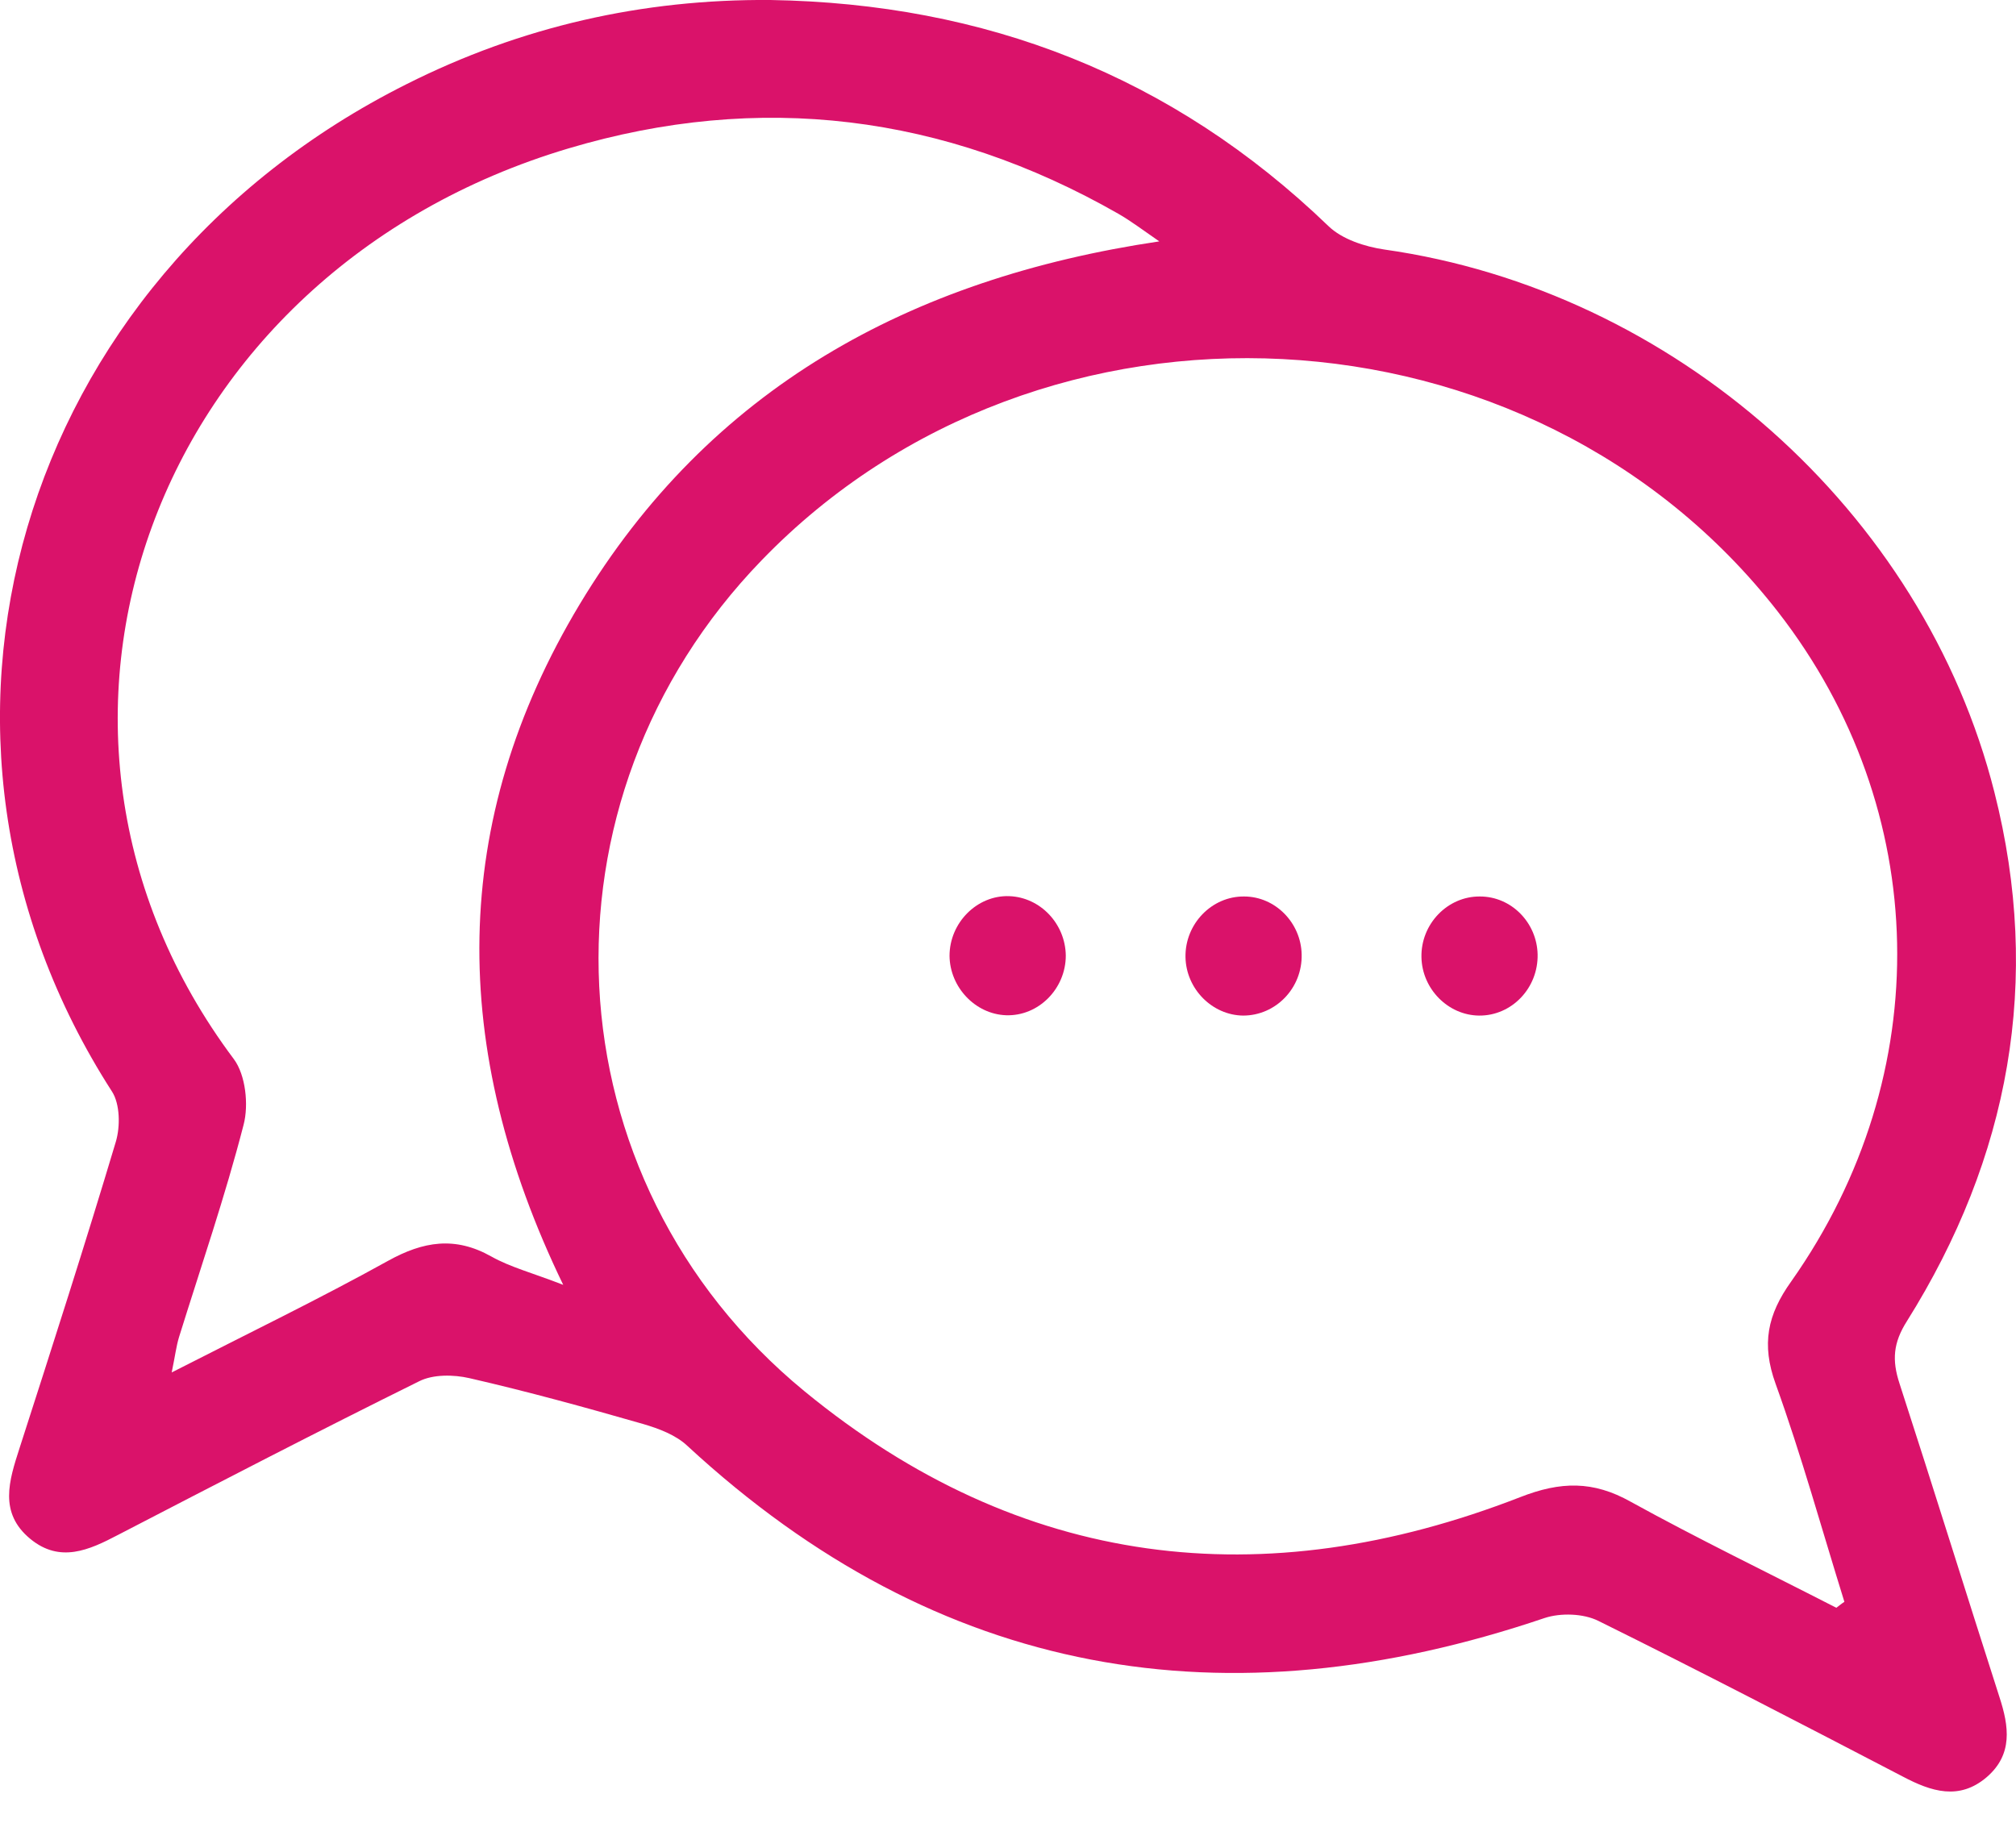 <svg width="24" height="22" viewBox="0 0 24 22" fill="none" xmlns="http://www.w3.org/2000/svg">
<path d="M9.173 0C11.724 0.042 13.951 0.896 15.816 2.693C15.978 2.849 16.248 2.937 16.481 2.971C19.921 3.459 22.896 6.08 23.743 9.433C24.312 11.675 23.922 13.783 22.701 15.731C22.538 15.988 22.522 16.194 22.613 16.472C23.016 17.713 23.403 18.962 23.802 20.203C23.918 20.557 23.964 20.889 23.652 21.159C23.324 21.44 22.991 21.331 22.655 21.154C21.45 20.527 20.245 19.901 19.028 19.299C18.849 19.21 18.579 19.202 18.388 19.265C14.599 20.548 11.18 19.985 8.184 17.216C8.047 17.086 7.844 17.01 7.657 16.955C6.971 16.758 6.282 16.568 5.588 16.409C5.401 16.366 5.156 16.362 4.99 16.446C3.789 17.04 2.596 17.658 1.404 18.276C1.059 18.457 0.714 18.613 0.361 18.323C-0.017 18.012 0.108 17.629 0.233 17.241C0.623 16.03 1.014 14.814 1.379 13.594C1.433 13.413 1.429 13.144 1.333 12.996C-1.392 8.76 0.199 3.328 4.84 1.002C6.203 0.316 7.648 -0.012 9.173 0ZM21.861 19.143C21.895 19.118 21.924 19.093 21.957 19.072C21.687 18.205 21.446 17.33 21.138 16.476C20.968 16.005 21.039 15.655 21.325 15.256C23.066 12.786 22.995 9.639 21.168 7.287C18.243 3.526 12.401 3.223 9.069 6.669C6.298 9.53 6.51 14.044 9.576 16.564C12.152 18.68 15.035 19.017 18.097 17.826C18.579 17.637 18.966 17.629 19.414 17.881C20.216 18.323 21.043 18.723 21.861 19.143ZM6.705 15.298C5.339 12.475 5.347 9.782 6.901 7.195C8.446 4.628 10.827 3.316 13.801 2.874C13.594 2.731 13.461 2.63 13.315 2.546C11.238 1.359 9.04 1.09 6.768 1.767C1.811 3.244 -0.166 8.671 2.783 12.609C2.925 12.799 2.962 13.156 2.9 13.392C2.68 14.246 2.393 15.079 2.131 15.921C2.098 16.03 2.085 16.143 2.044 16.341C2.958 15.874 3.801 15.466 4.62 15.012C5.039 14.78 5.417 14.717 5.85 14.961C6.074 15.087 6.336 15.155 6.705 15.298Z" fill="#DA126A"/>
<path d="M12.688 11.377C12.688 11.772 12.364 12.101 11.977 12.088C11.611 12.075 11.308 11.755 11.304 11.381C11.304 10.986 11.632 10.657 12.014 10.67C12.384 10.683 12.683 10.998 12.688 11.377Z" fill="#DA126A"/>
<path d="M15.496 11.364C15.505 11.764 15.189 12.092 14.799 12.092C14.433 12.088 14.121 11.777 14.113 11.398C14.105 11.002 14.425 10.67 14.811 10.674C15.181 10.674 15.488 10.986 15.496 11.364Z" fill="#DA126A"/>
<path d="M18.305 11.364C18.313 11.764 17.997 12.096 17.607 12.092C17.241 12.088 16.93 11.777 16.922 11.398C16.913 11.002 17.233 10.67 17.619 10.674C17.993 10.674 18.297 10.986 18.305 11.364Z" fill="#DA126A"/>
</svg>
